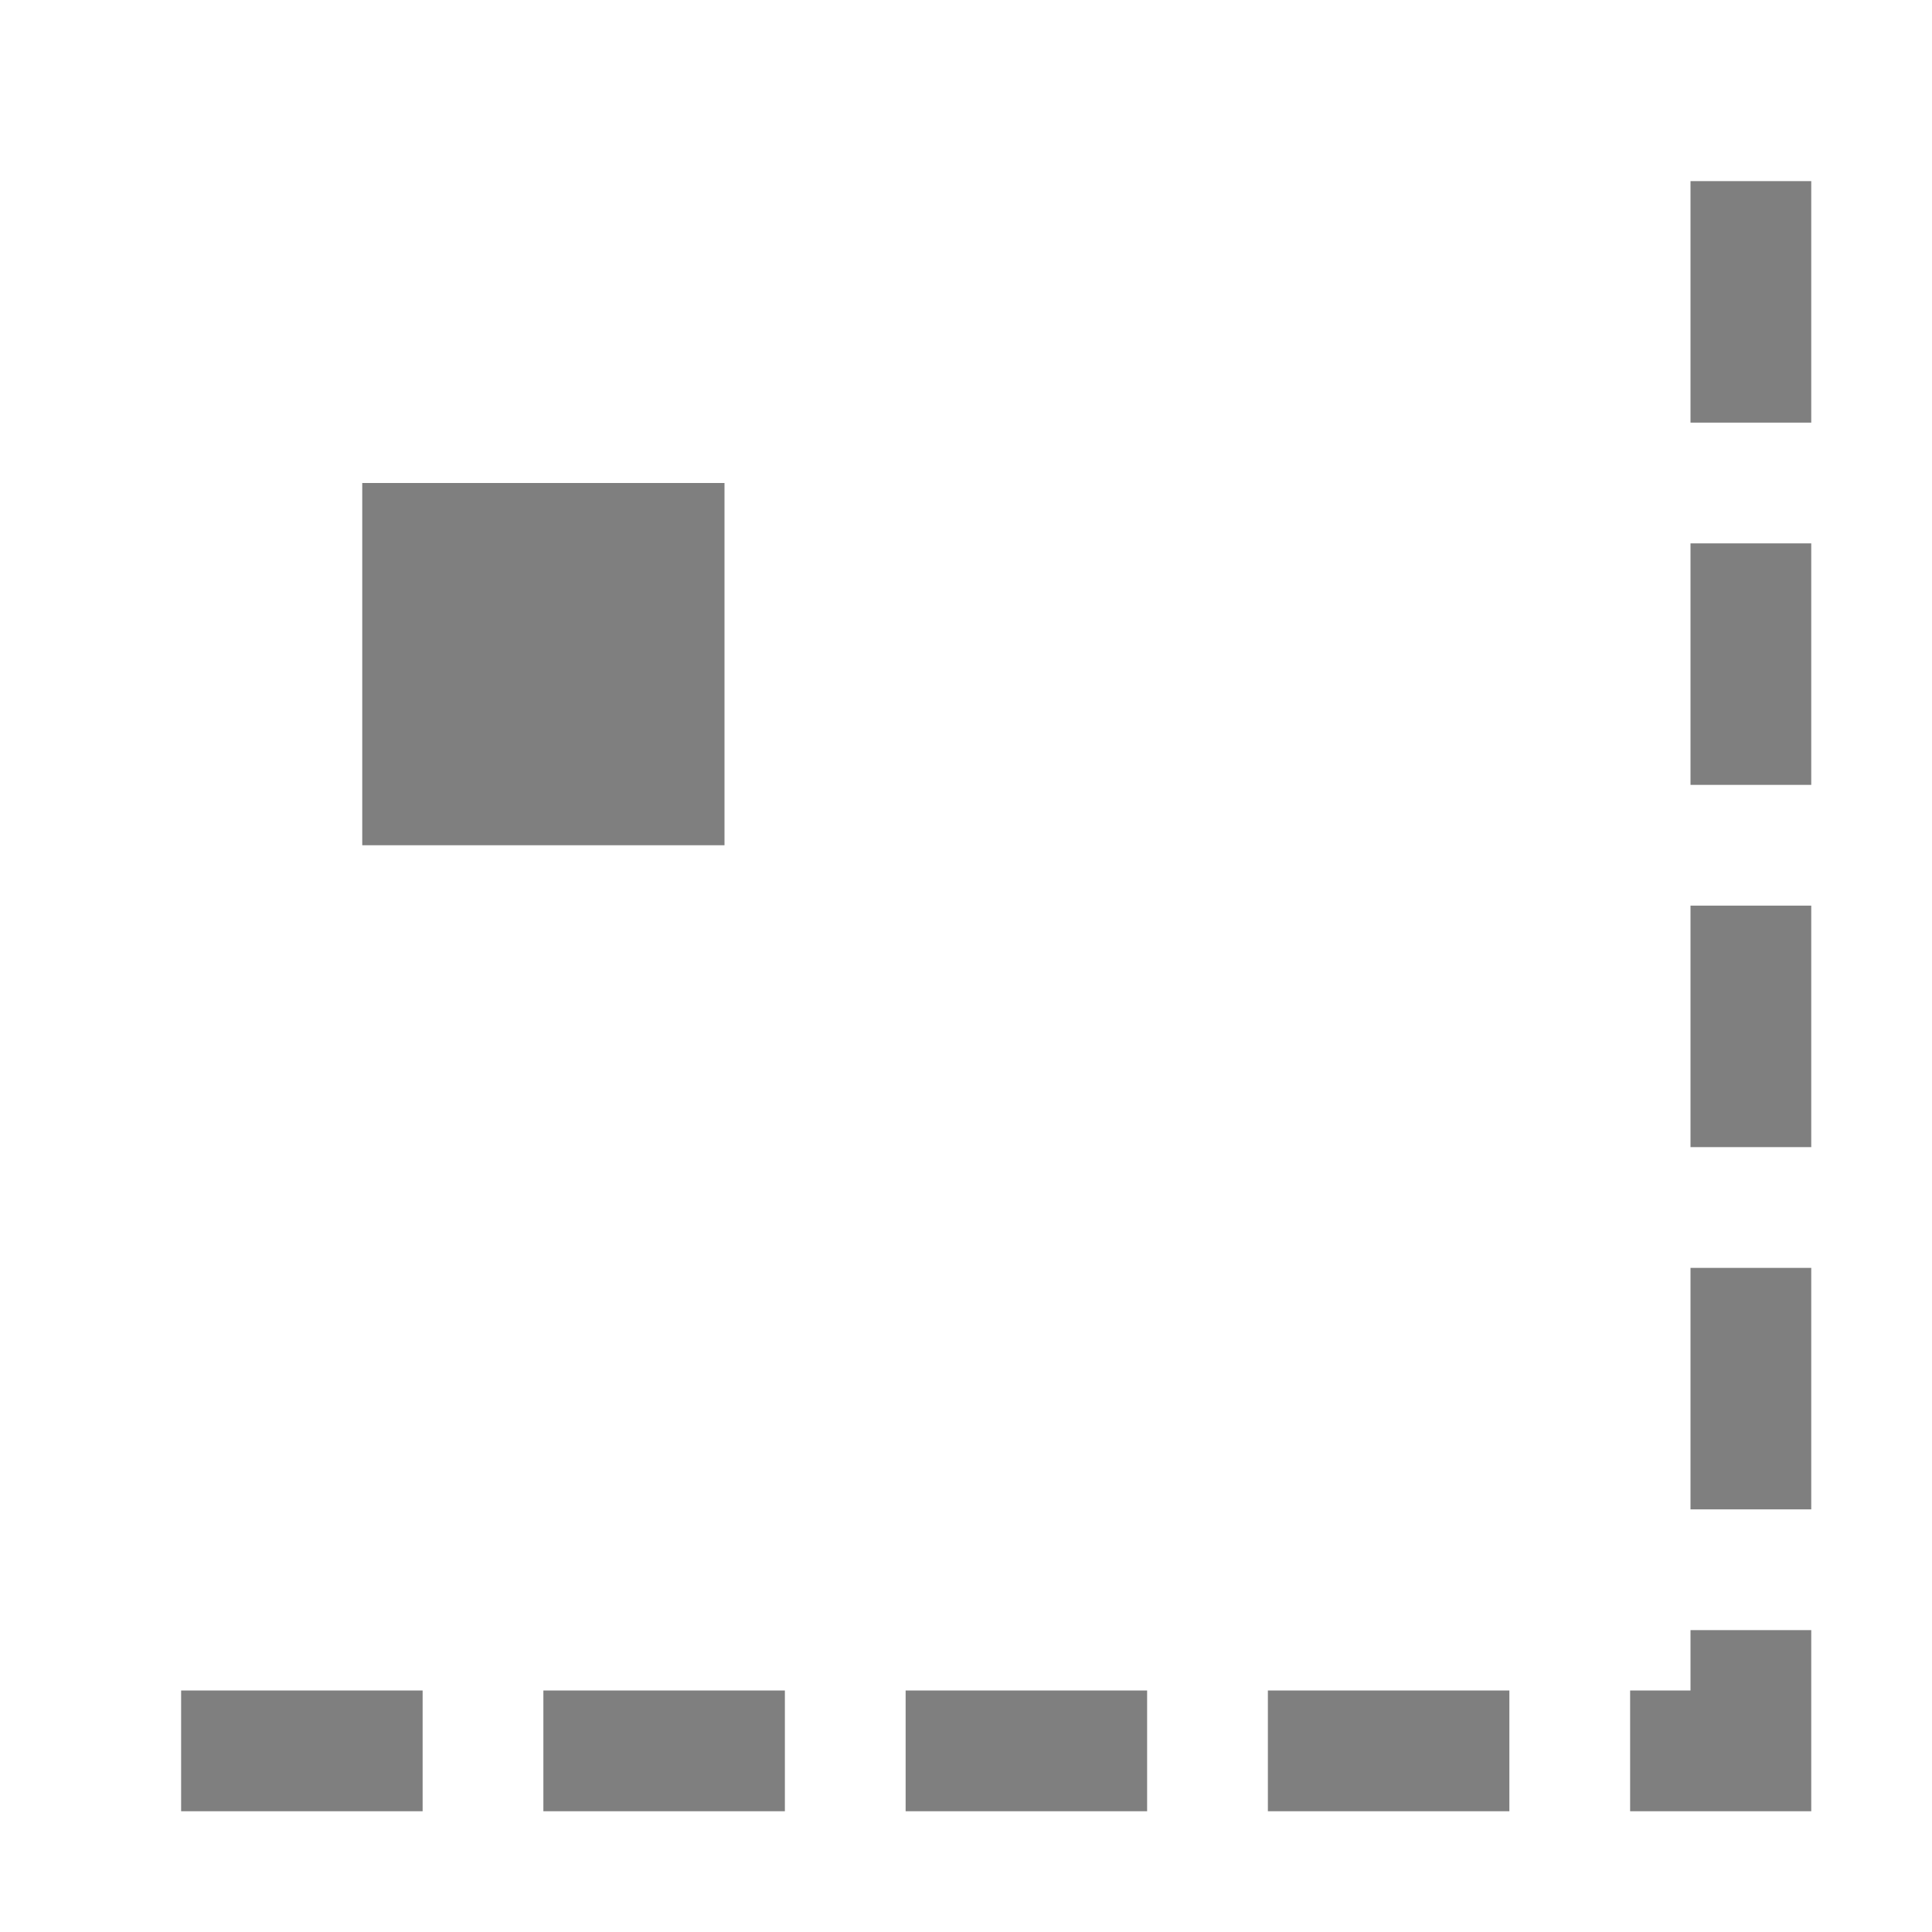 <?xml version="1.0" encoding="UTF-8" standalone="no"?>
<!-- Created with Inkscape (http://www.inkscape.org/) -->
<svg id="svg7384" xmlns:rdf="http://www.w3.org/1999/02/22-rdf-syntax-ns#" style="enable-background:new" xmlns="http://www.w3.org/2000/svg" xmlns:osb="http://www.openswatchbook.org/uri/2009/osb" height="16" width="16" version="1.1" xmlns:cc="http://creativecommons.org/ns#" xmlns:dc="http://purl.org/dc/elements/1.1/">
 <title id="title8473">Paper Symbolic Icon Theme</title>
 <defs id="defs7386">
  <filter id="filter7554" color-interpolation-filters="sRGB">
   <feBlend id="feBlend7556" in2="BackgroundImage" mode="darken"/>
  </filter>
 </defs>
 <g id="layer1" transform="translate(-504 -206)">
  <rect id="rect5385-6-5" style="color:#000000" height="16" width="16" y="206.25" x="504.25" stroke-width=".1" fill="none"/>
  <rect id="rect5385-6-0-1" style="color:#000000" height="16" width="16" y="206.25" x="504.25" stroke-width=".1" fill="none"/>
  <path id="path9141-9" opacity=".5" style="enable-background:accumulate;color-rendering:auto;text-decoration-color:#000000;color:#000000;isolation:auto;mix-blend-mode:normal;shape-rendering:auto;solid-color:#000000;block-progression:tb;text-decoration-line:none;text-decoration-style:solid;image-rendering:auto;white-space:normal;text-indent:0;text-transform:none" d="m518 208v1 0.5h1v-0.5-1-0.5h-1zm0 3v1 0.5h1v-0.5-1-0.5h-1zm0 3v1 0.5h1v-0.5-1-0.5h-1zm0 3v1 0.5h1v-0.5-1-0.5h-1zm0 3h-0.5v1h0.5 0.5 0.5v-0.5-0.5-0.5h-1zm-12.5 1h0.5 1 0.5v-1h-0.5-1-0.5zm3 0h0.5 1 0.5v-1h-0.5-1-0.5zm3 0h0.5 1 0.5v-1h-0.5-1-0.5zm3 0h0.5 1 0.5v-1h-0.5-1-0.5z"/>
  <path id="rect4235" opacity=".5" d="m507 210h3v3h-3z"/>
 </g>
</svg>

